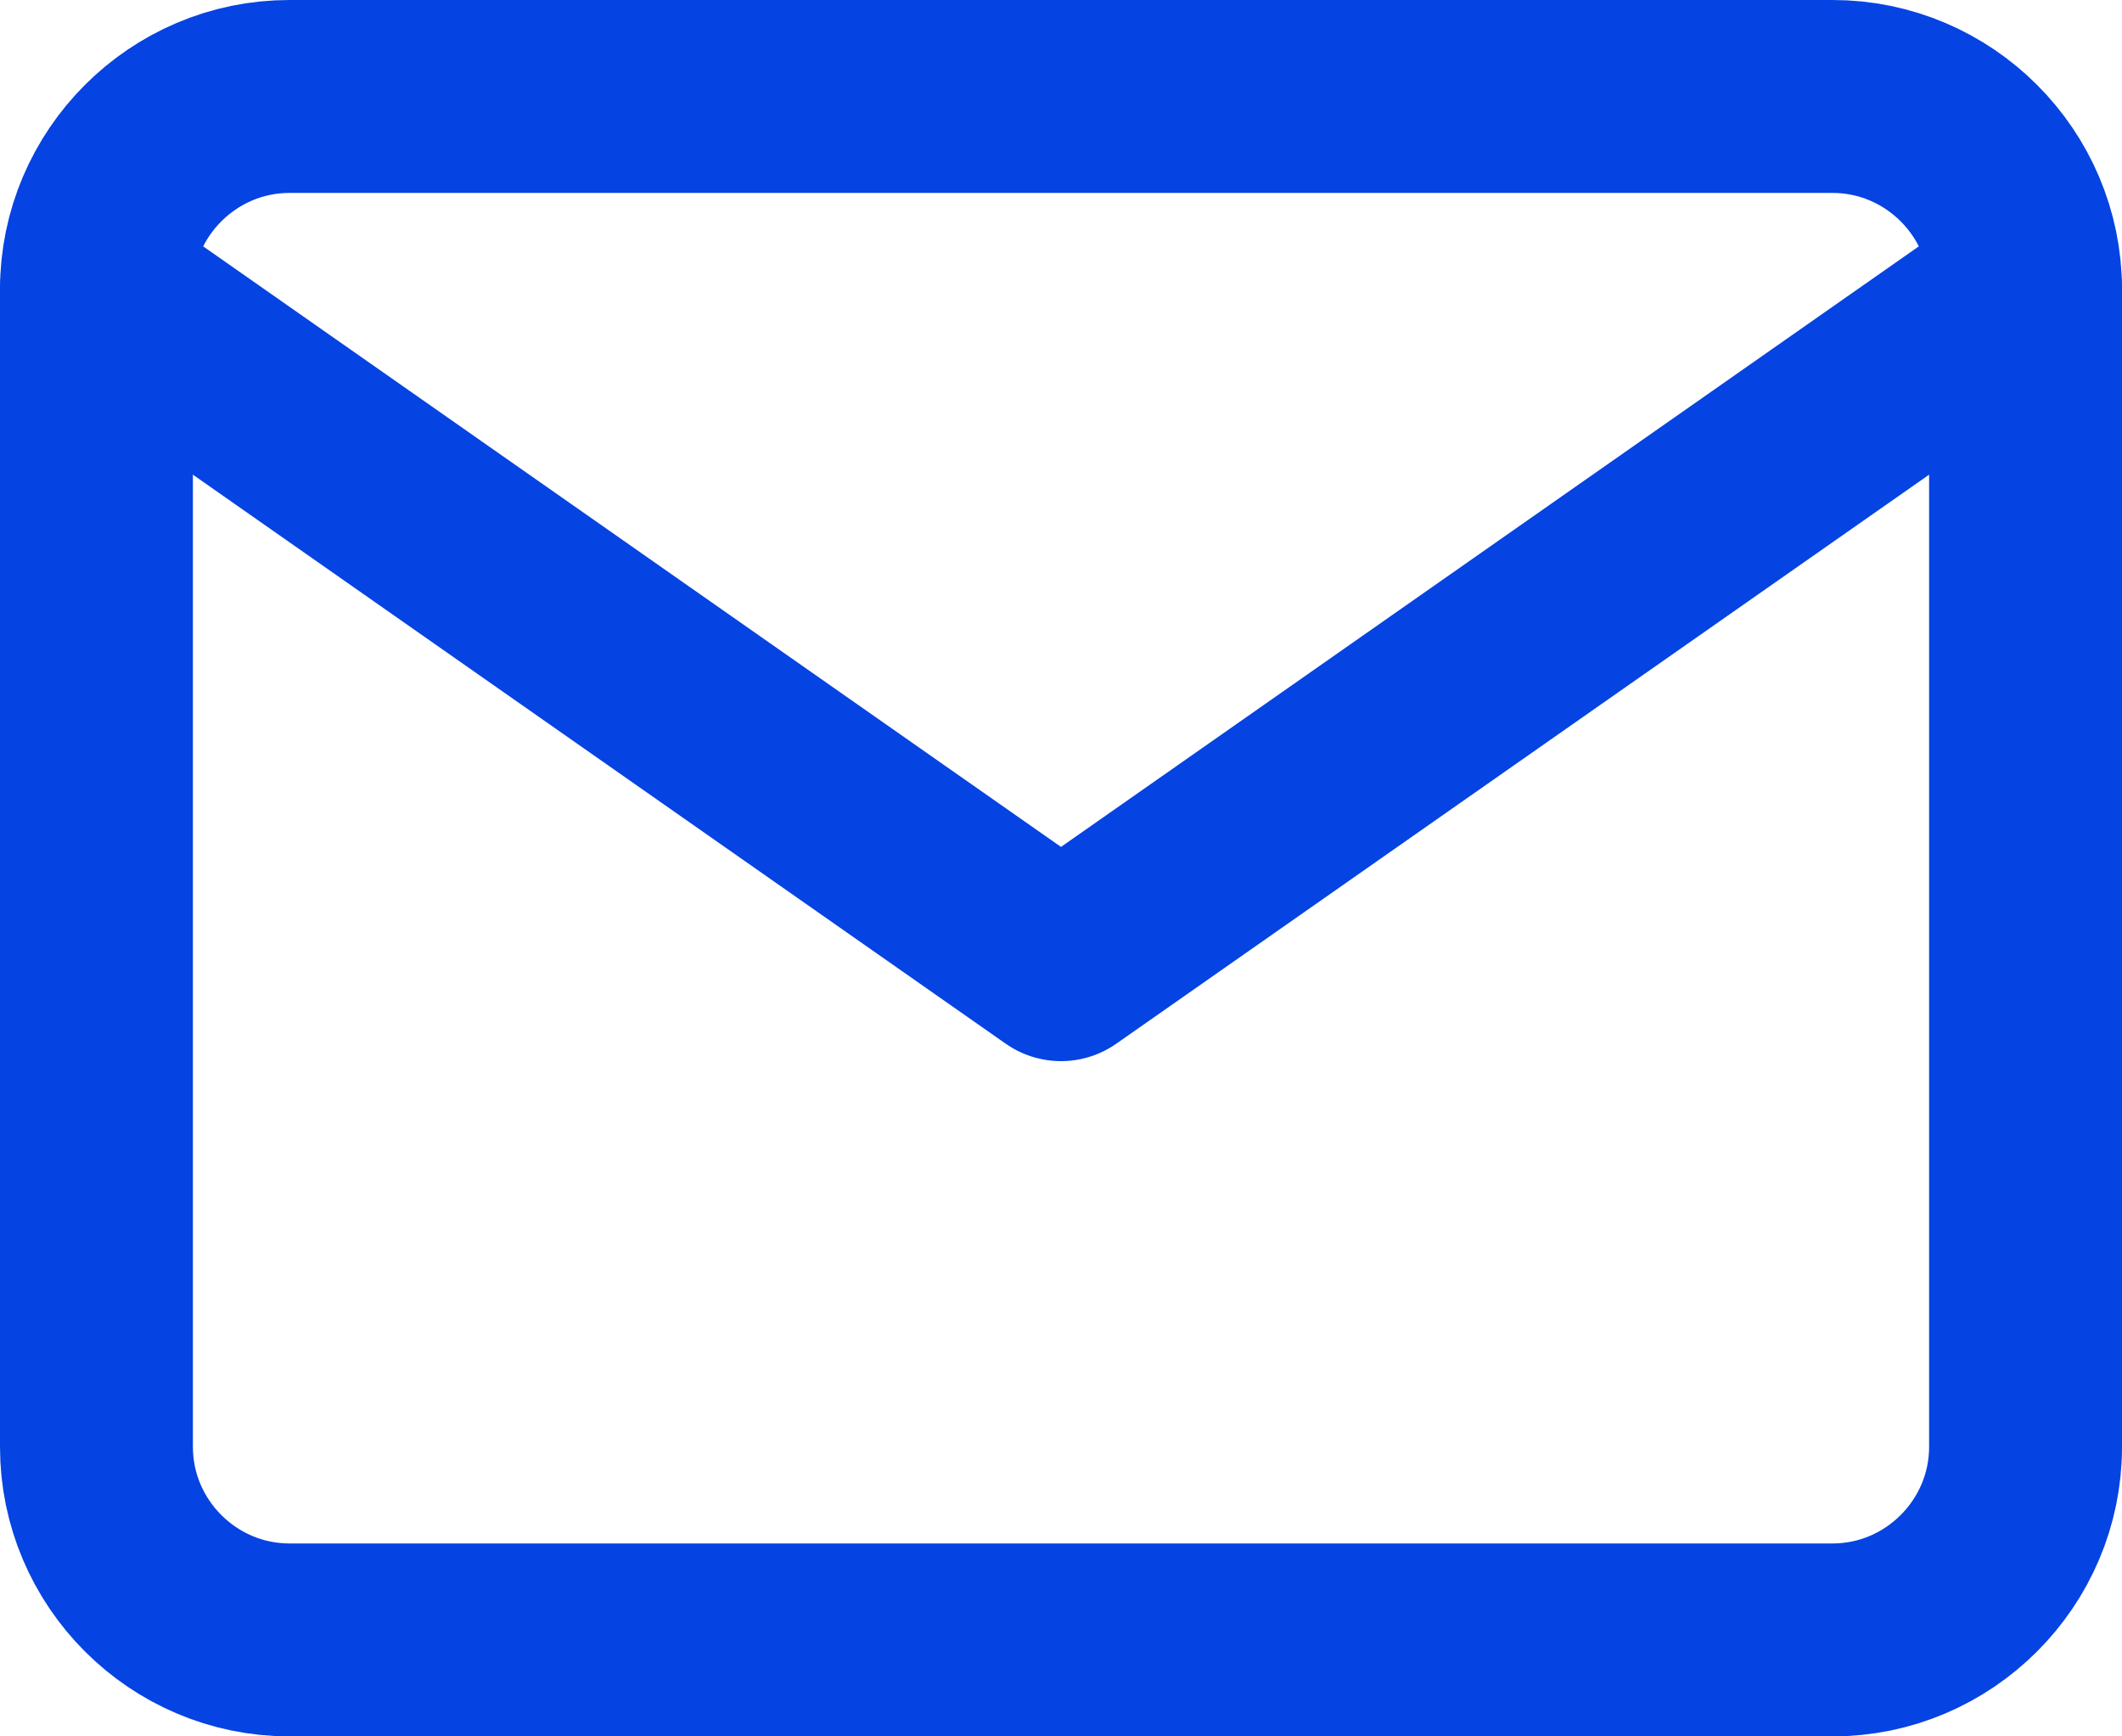 <svg width="22" height="18" fill="none" xmlns="http://www.w3.org/2000/svg"><path d="M3 1h16c1.1 0 2 .9 2 2v12c0 1.1-.9 2-2 2H3c-1.1 0-2-.9-2-2V3c0-1.1.9-2 2-2z" stroke="#0543E2" stroke-width="2" stroke-linecap="round" stroke-linejoin="round"/><path d="M21 3l-10 7L1 3" stroke="#0543E2" stroke-width="2" stroke-linecap="round" stroke-linejoin="round"/></svg>
